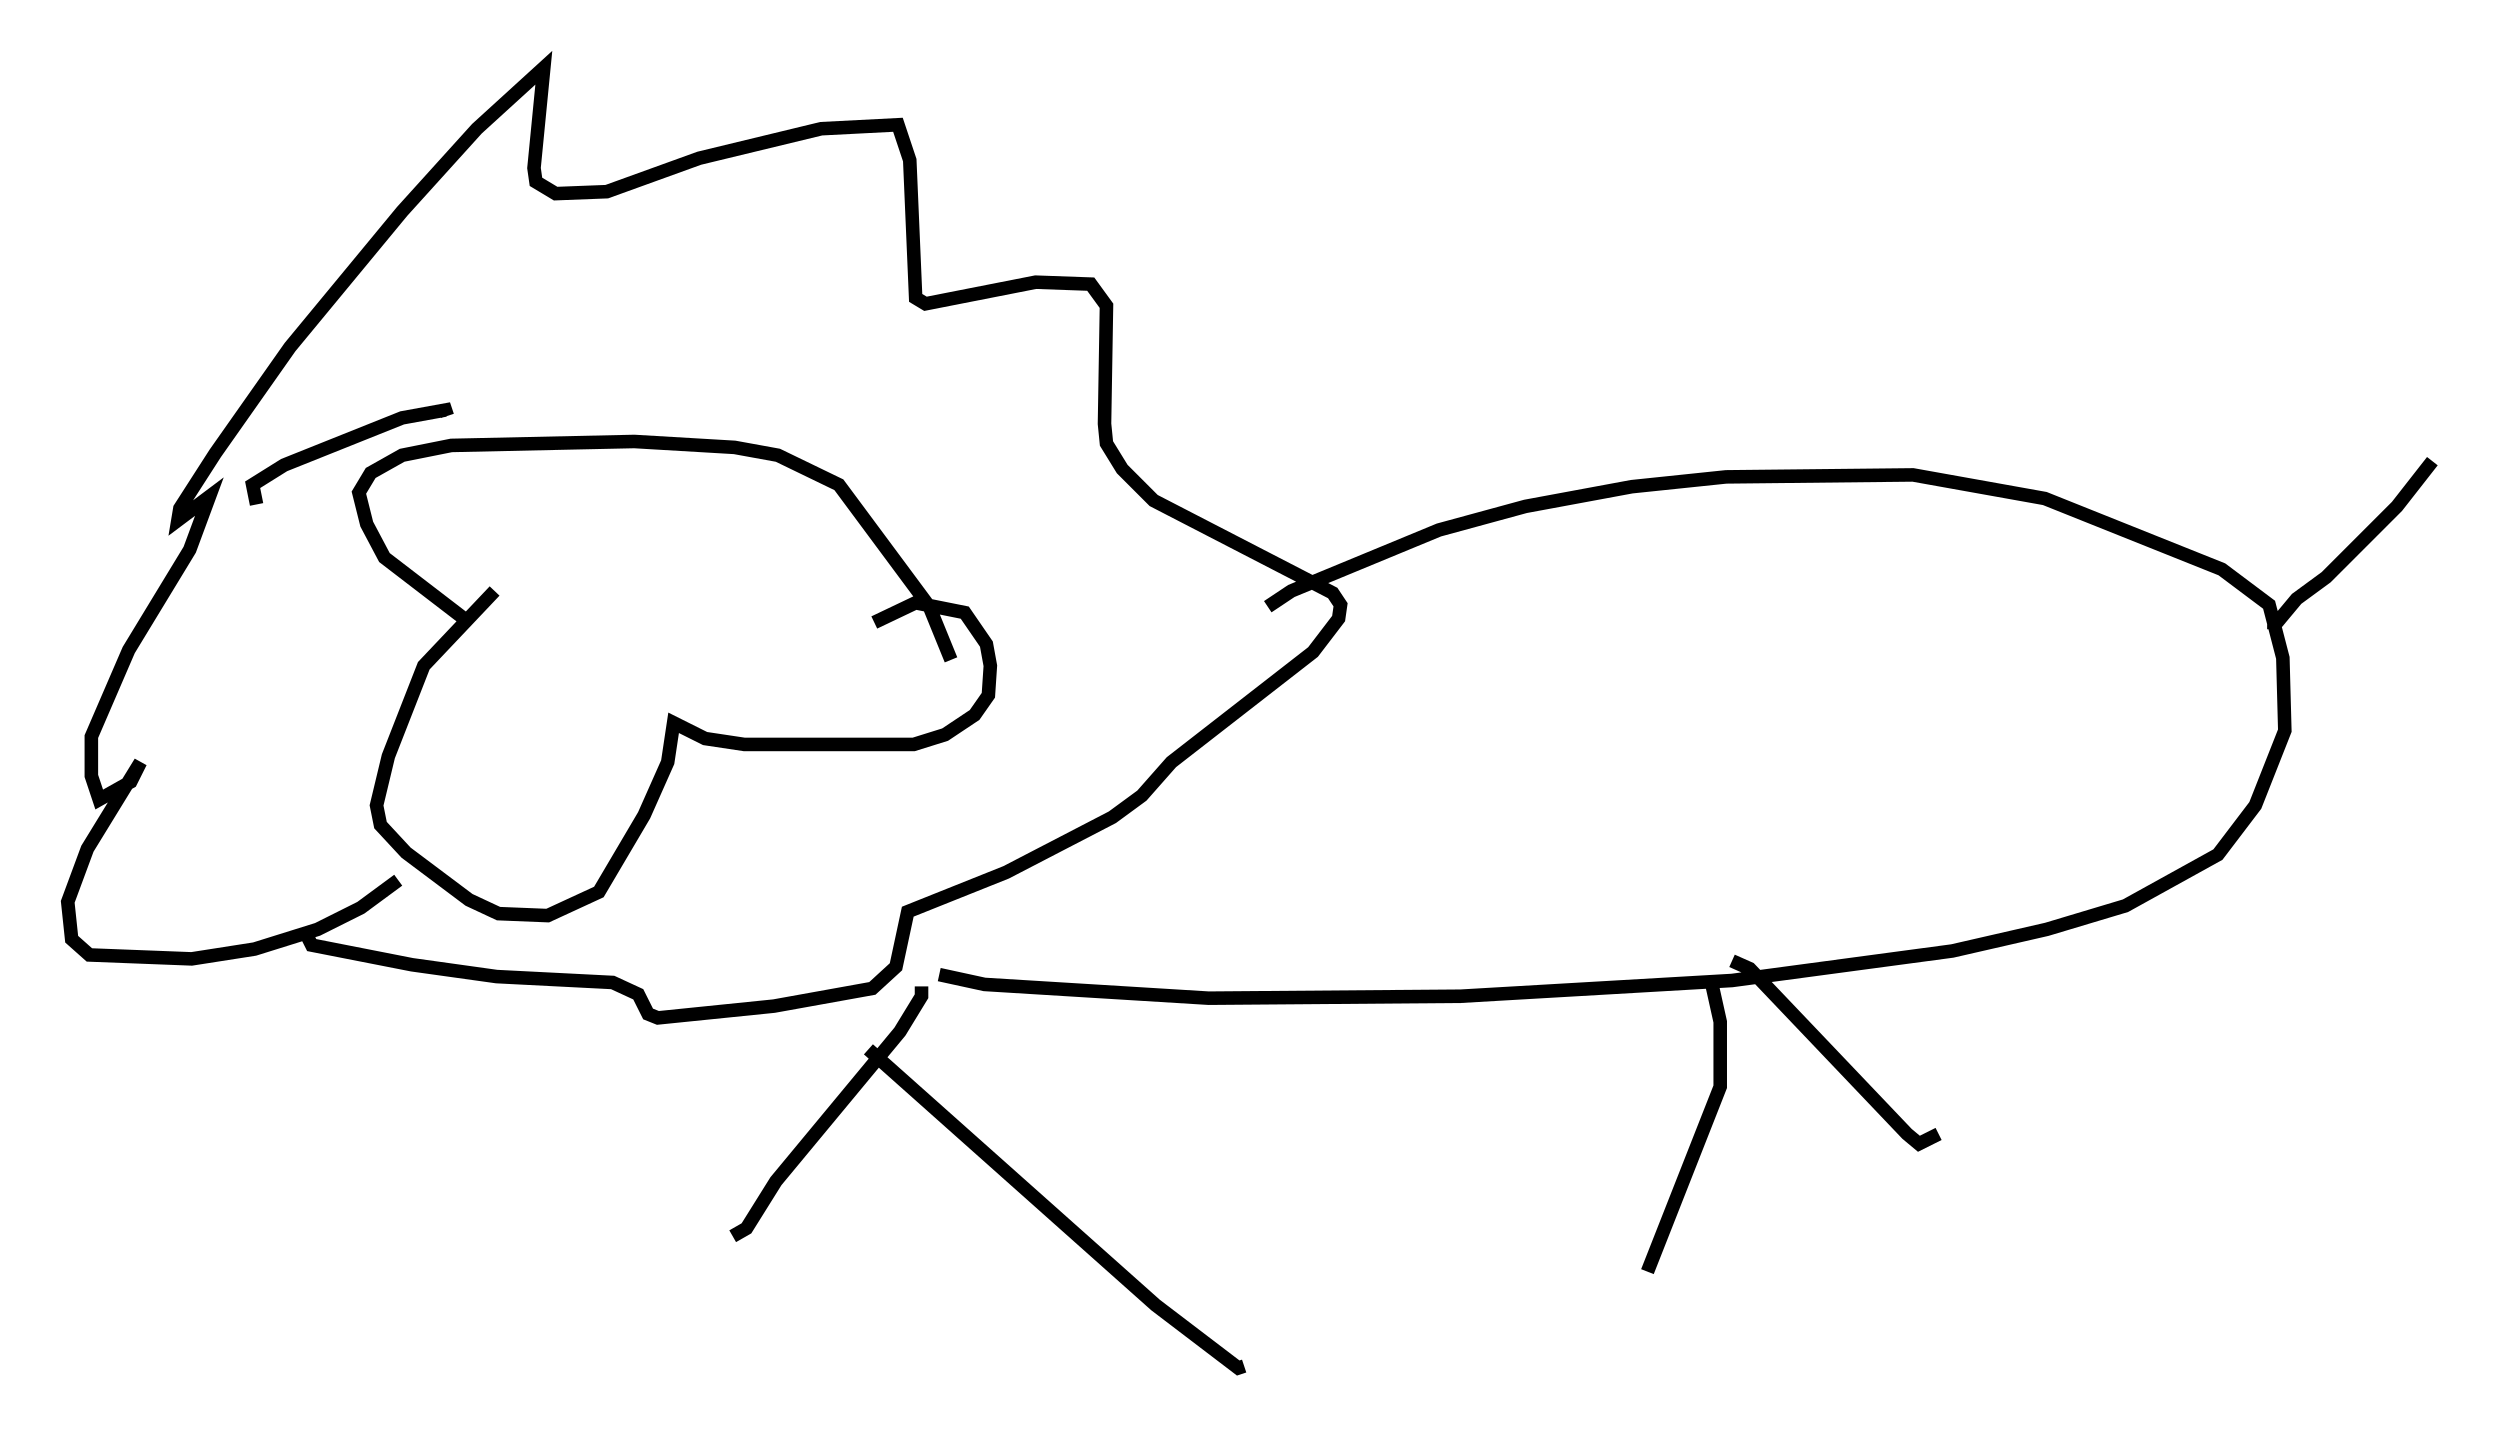 <?xml version="1.0" encoding="utf-8" ?>
<svg baseProfile="full" height="106.011" version="1.1" width="184.592" xmlns="http://www.w3.org/2000/svg" xmlns:ev="http://www.w3.org/2001/xml-events" xmlns:xlink="http://www.w3.org/1999/xlink"><defs /><rect fill="white" height="106.011" width="184.592" x="0" y="0" /><path d="M39.134, 39.86 m-2.615, 3.777 l-5.229, 5.52 -2.615, 6.682 l-0.872, 3.631 0.291, 1.453 l1.888, 2.034 4.648, 3.486 l2.179, 1.017 3.631, 0.145 l3.777, -1.743 3.341, -5.665 l1.743, -3.922 0.436, -2.905 l2.324, 1.162 2.905, 0.436 l12.492, 0.0 2.324, -0.726 l2.179, -1.453 1.017, -1.453 l0.145, -2.179 -0.291, -1.598 l-1.598, -2.324 -3.631, -0.726 l-3.05, 1.453 m-45.609, -8.715 l-0.291, -1.453 2.324, -1.453 l8.715, -3.486 3.196, -0.581 l0.145, 0.436 m1.598, 15.251 l-6.246, -4.793 -1.307, -2.469 l-0.581, -2.324 0.872, -1.453 l2.324, -1.307 3.631, -0.726 l13.508, -0.291 7.408, 0.436 l3.196, 0.581 4.503, 2.179 l6.682, 9.006 1.598, 3.922 m-40.816, 16.268 l-2.76, 2.034 -3.196, 1.598 l-4.648, 1.453 -4.648, 0.726 l-7.553, -0.291 -1.307, -1.162 l-0.291, -2.76 1.453, -3.922 l3.922, -6.391 -0.726, 1.453 l-2.324, 1.307 -0.581, -1.743 l0.0, -2.905 2.76, -6.391 l4.503, -7.408 1.453, -3.922 l-2.324, 1.743 0.145, -0.872 l2.615, -4.067 5.52, -7.844 l8.279, -10.022 5.52, -6.101 l4.939, -4.503 -0.726, 7.408 l0.145, 1.017 1.453, 0.872 l3.777, -0.145 6.827, -2.469 l9.006, -2.179 5.665, -0.291 l0.872, 2.615 0.436, 10.168 l0.726, 0.436 8.134, -1.598 l4.067, 0.145 1.162, 1.598 l-0.145, 8.715 0.145, 1.453 l1.162, 1.888 2.324, 2.324 l13.218, 6.827 0.581, 0.872 l-0.145, 1.017 -1.888, 2.469 l-10.458, 8.134 -2.179, 2.469 l-2.179, 1.598 -7.844, 4.067 l-7.263, 2.905 -0.872, 4.067 l-1.743, 1.598 -7.263, 1.307 l-8.57, 0.872 -0.726, -0.291 l-0.726, -1.453 -1.888, -0.872 l-8.57, -0.436 -6.246, -0.872 l-7.408, -1.453 -0.436, -0.872 m71.028, -24.112 l1.743, -1.162 10.894, -4.503 l6.391, -1.743 7.844, -1.453 l6.972, -0.726 13.799, -0.145 l9.732, 1.743 13.073, 5.229 l3.486, 2.615 1.017, 3.922 l0.145, 5.374 -2.179, 5.52 l-2.76, 3.631 -6.827, 3.777 l-5.81, 1.743 -6.972, 1.598 l-16.268, 2.179 -20.045, 1.162 l-18.592, 0.145 -16.559, -1.017 l-3.341, -0.726 m-1.307, 0.872 l0.0, 0.726 -1.598, 2.615 l-9.151, 11.039 -2.179, 3.486 l-1.017, 0.581 m10.022, -13.799 l21.207, 18.883 6.101, 4.648 l0.436, -0.145 m34.57, -28.033 l0.581, 2.615 0.0, 4.793 l-5.374, 13.654 m6.246, -22.95 l1.307, 0.581 11.62, 12.201 l0.872, 0.726 1.453, -0.726 m24.257, -37.765 l0.726, 0.0 1.453, -1.743 l2.179, -1.598 5.229, -5.229 l2.615, -3.341 " fill="none" stroke="black" stroke-width="1" /></svg>